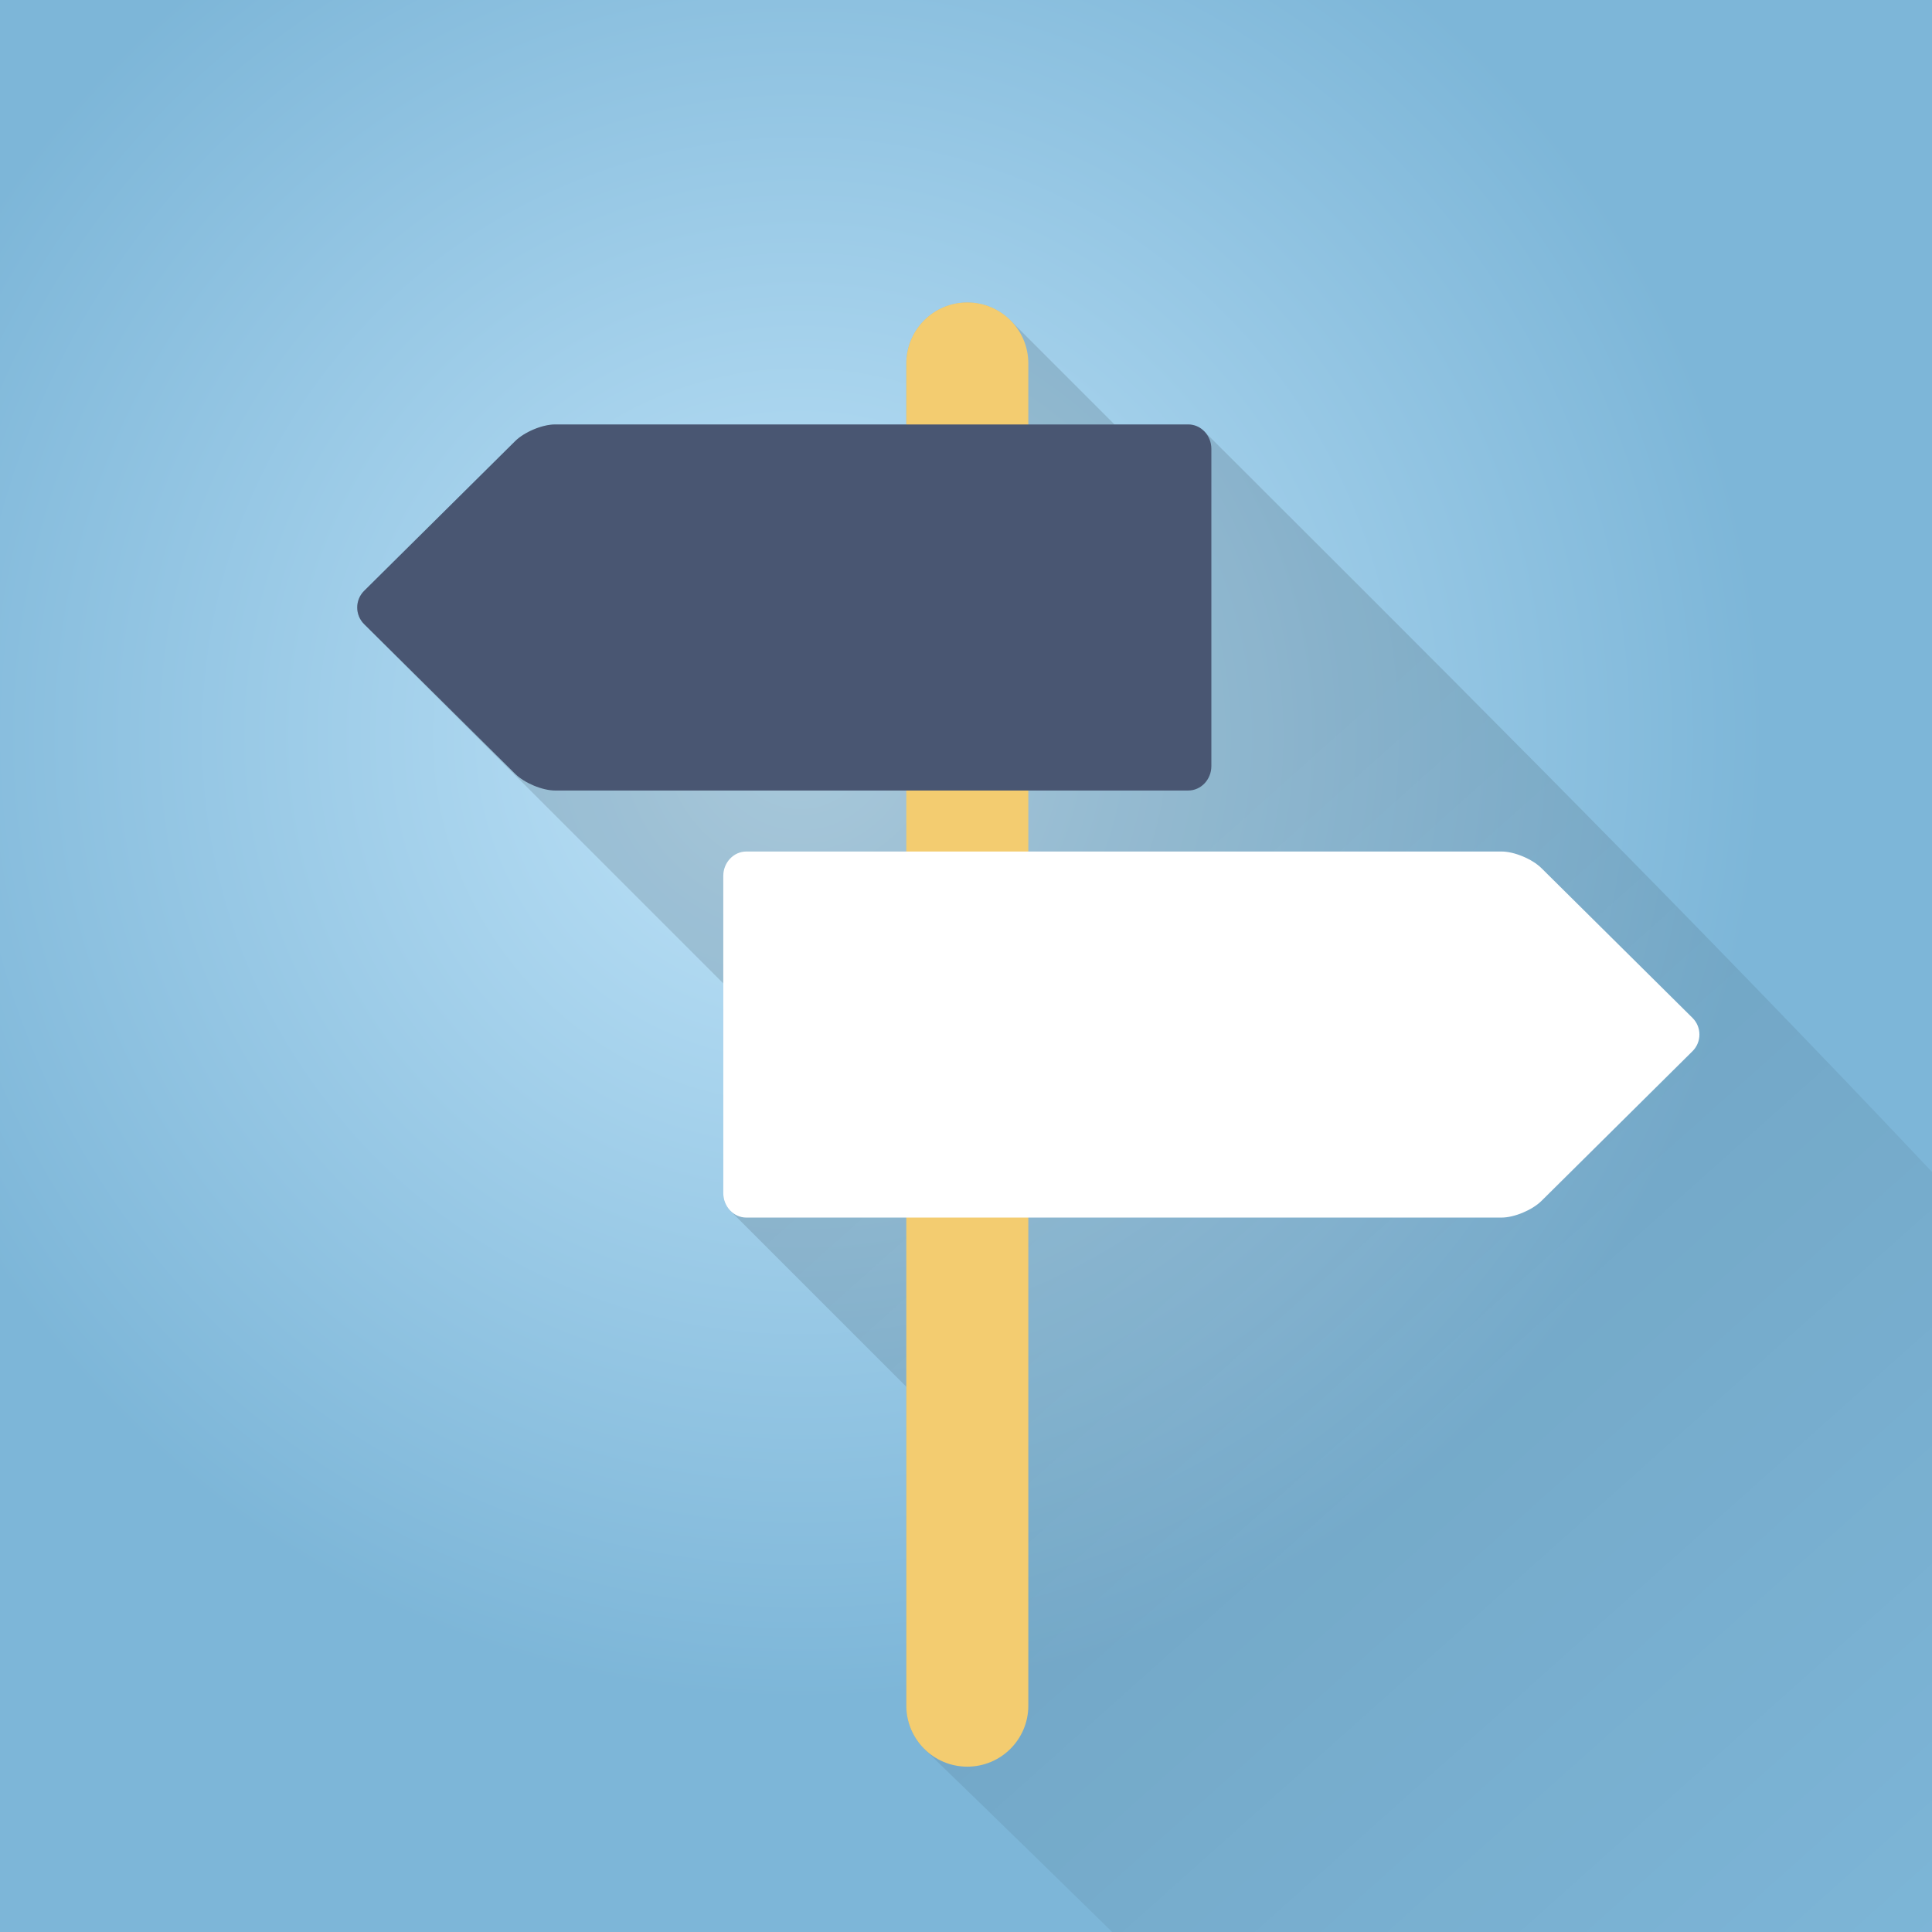 <?xml version="1.0" encoding="UTF-8"?>
<svg version="1.1" viewBox="0 0 85.333 85.333" xml:space="preserve" xmlns="http://www.w3.org/2000/svg">
    <rect x="0" y="0" width="85.333" height="85.333" fill="#808080" stroke="none"/>
    <defs>
        <radialGradient id="radialGradient876" cx="35.468" cy="32.206" r="42.666" gradientTransform="translate(-.116 .29)" gradientUnits="userSpaceOnUse"><stop stop-color="#c0e4f9" offset="0"/>
            <stop stop-color="#7db6d8" offset="1"/>
        </radialGradient>
    <linearGradient id="_Linear1" x2="1" gradientTransform="matrix(243.5,274.18,-274.18,243.5,311.43,223.18)" gradientUnits="userSpaceOnUse">
            <stop stop-opacity=".12" offset="0"/>
            <stop stop-opacity="0" offset="1"/>
        </linearGradient></defs>
    <rect width="85.333" height="85.333" fill="url(#radialGradient876)"/>
    
    
<g transform="matrix(.161 0 0 .161 .538 3.884)"><path d="m262.03 58.867c-9.245 0-16.732 7.489-16.732 16.733v16.746h-96.365c-3.482 0-8.408 2.058-10.948 4.572l-41.422 41.066c-2.53 2.507-2.54 6.617-0.025 9.133l98.549 98.547v57.566c0 1.909 0.762 3.644 1.986 4.868l48.225 48.224v87.491c0 4.625 1.871 8.824 4.902 11.855 76.719 74.086 195.79 193.26 248.52 241.59 9.245 0 195.71 7.411 197.62-1.633 3.788-61.191 1.876-158.23 1.349-203.76l-0.011-0.025-1.436-1.422c-114.49-142.82-249.37-276.59-369.24-396.23-1.135-1.135-2.662-1.84-4.34-1.84h-20.226l-28.563-28.565c-3.031-3.031-7.217-4.914-11.842-4.914z" fill="url(#_Linear1)"/><path d="m245.29 75.579v368.22c0 9.244 7.493 16.737 16.737 16.737 9.245 0 16.738-7.493 16.738-16.737v-368.22c0-9.245-7.493-16.738-16.738-16.738-9.244 0-16.737 7.493-16.737 16.738" fill="#f3cc70"/><path d="m148.93 92.319c-3.482 0-8.405 2.06-10.945 4.573l-41.425 41.065c-2.536 2.514-2.536 6.633 0 9.147l41.425 41.064c2.54 2.514 7.463 4.574 10.945 4.574h173.72c3.481 0 6.328-3.011 6.328-6.688v-87.047c0-3.677-2.847-6.688-6.328-6.688h-173.72" fill="#495672"/><path d="m408.6 309.9c3.483 0 8.405-2.06 10.945-4.573l41.425-41.065c2.537-2.514 2.537-6.633 0-9.147l-41.425-41.065c-2.54-2.513-7.462-4.573-10.945-4.573h-207.19c-3.482 0-6.329 3.011-6.329 6.688v87.047c0 3.677 2.847 6.688 6.329 6.688h207.19" fill="#fff"/></g></svg>
